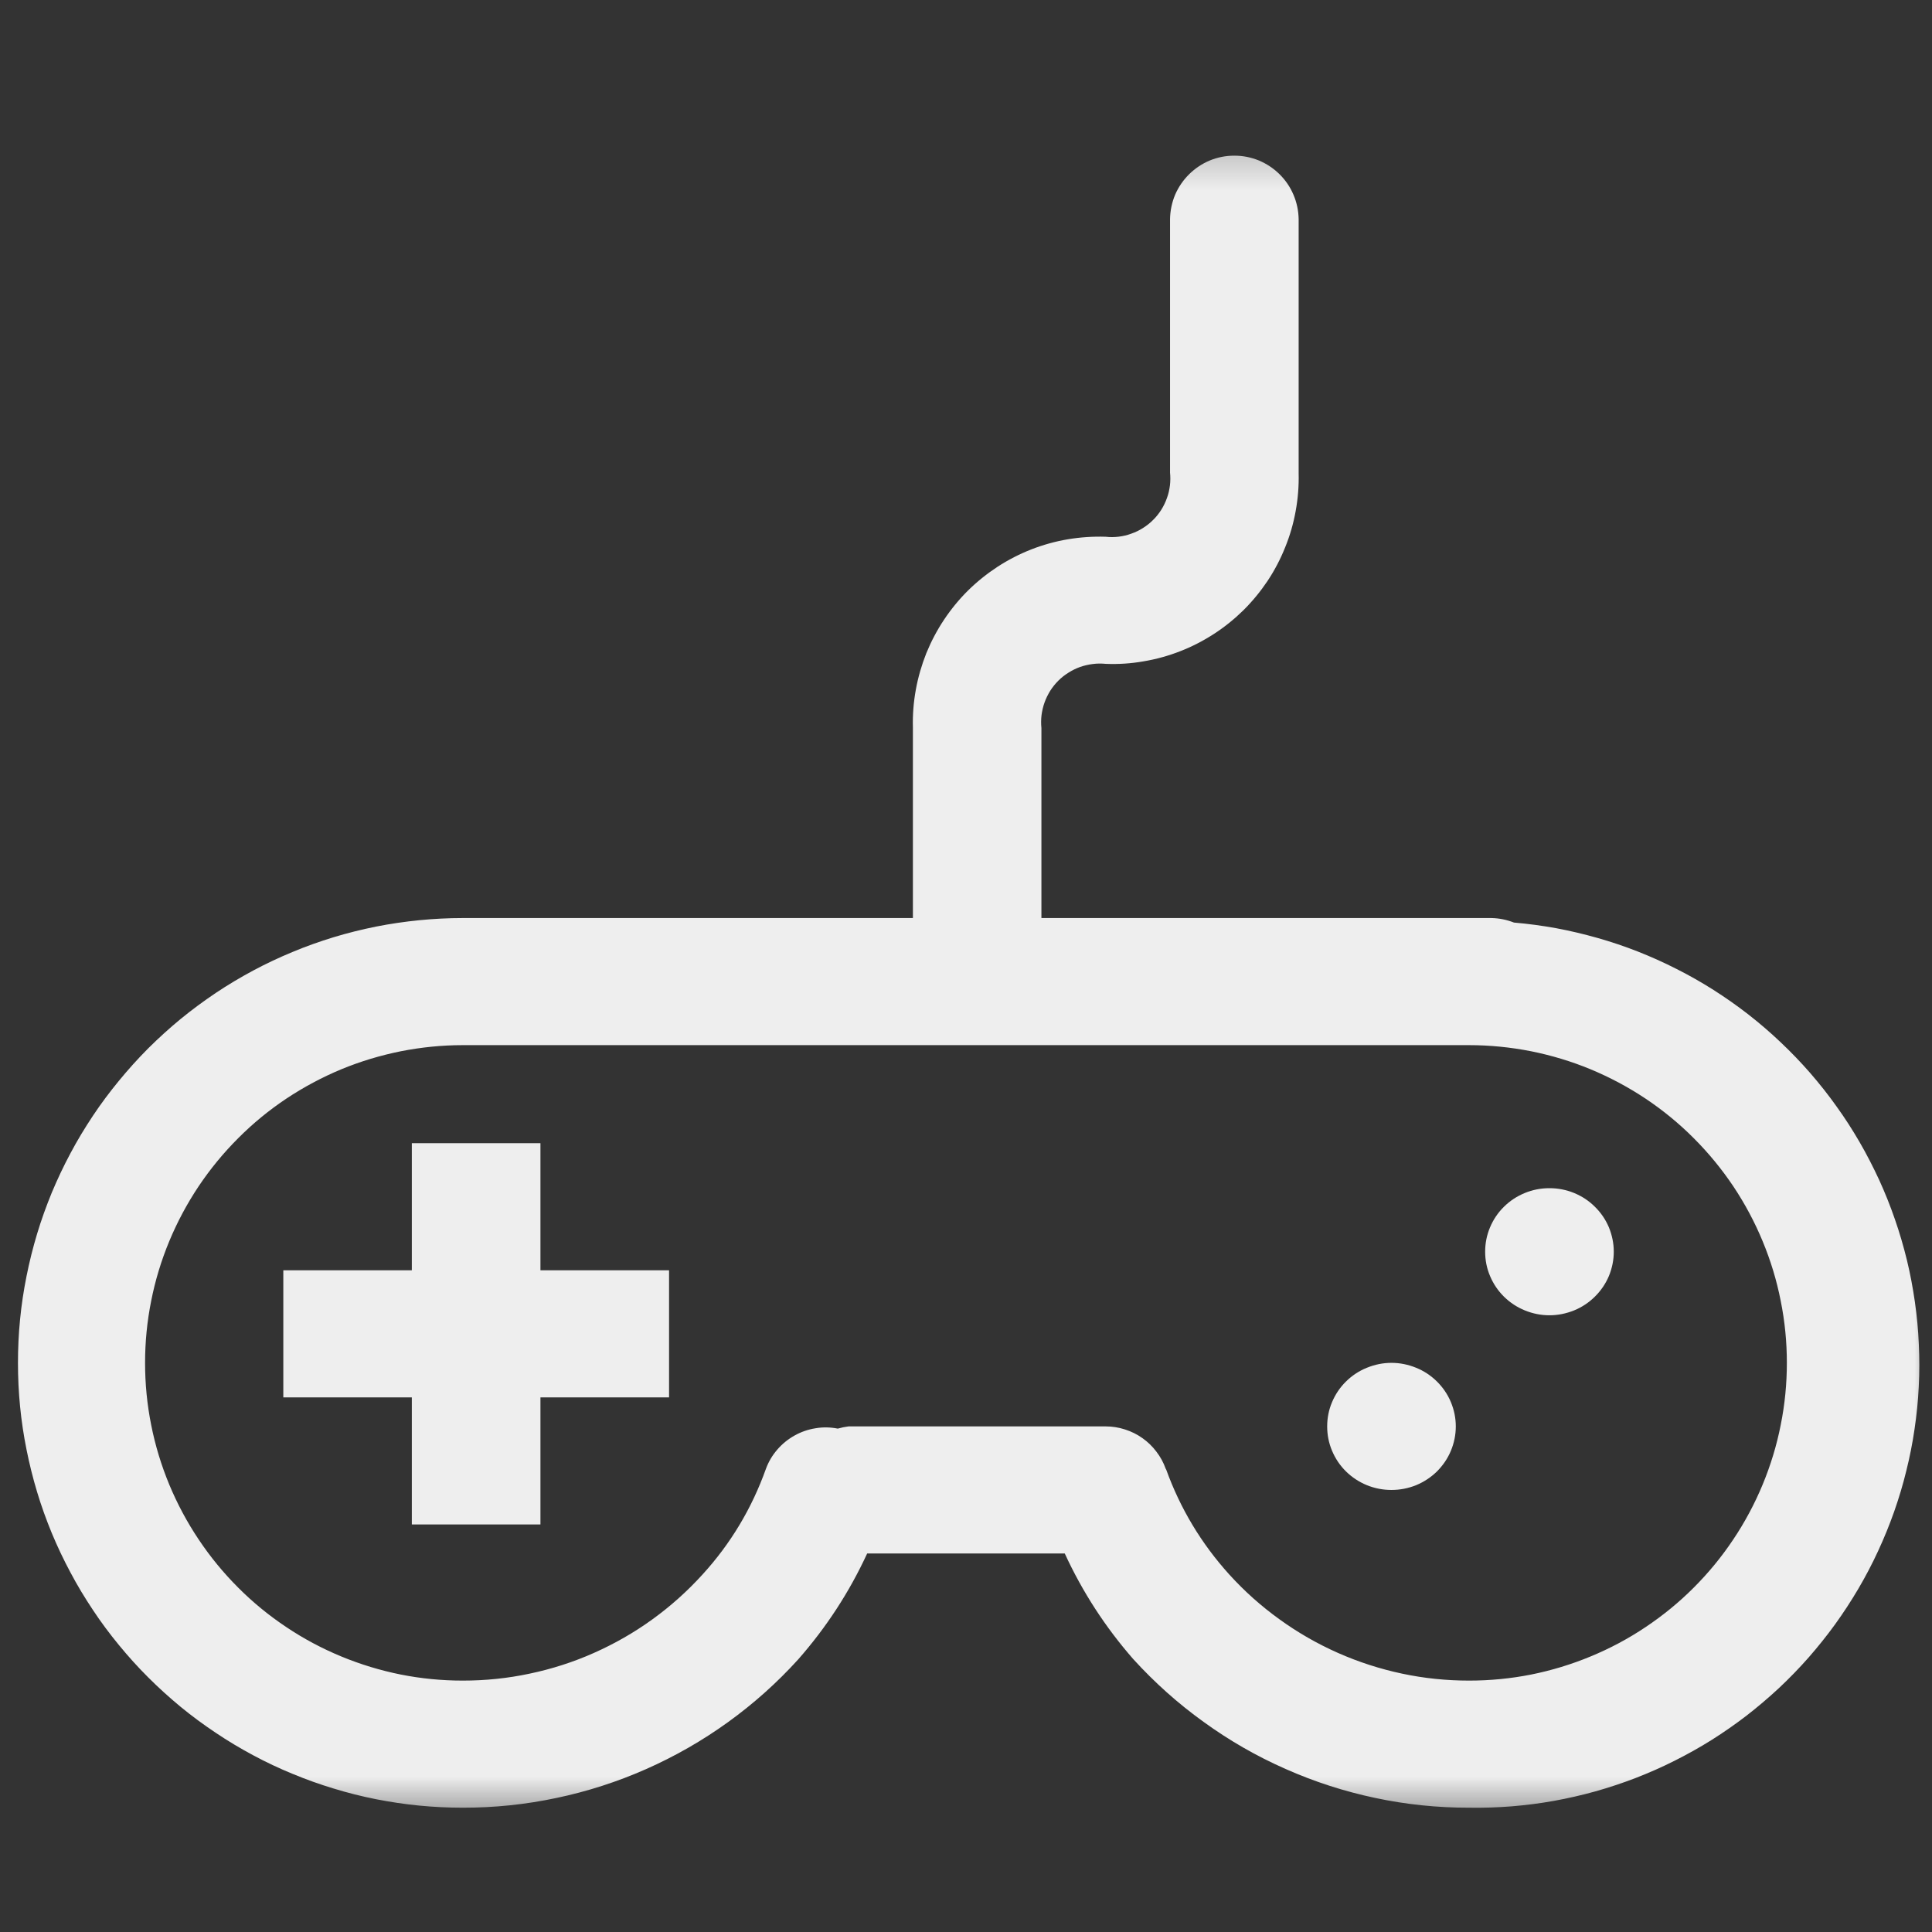 <svg width="56" height="56" viewBox="0 0 56 56" fill="none" xmlns="http://www.w3.org/2000/svg">
<rect x="0" y="0" width="56" height="56" fill="#333333" stroke="none"/>
<mask id="mask0_2015_12077" style="mask-type:luminance" maskUnits="userSpaceOnUse" x="0" y="4" width="56" height="49">
<path d="M0 4.2H56V52.592H0V4.2Z" fill="white"/>
</mask>
<g mask="url(#mask0_2015_12077)">
<path d="M43.883 26.741C43.673 26.659 43.457 26.615 43.231 26.61H30.186V21.106C30.174 20.982 30.174 20.855 30.189 20.731C30.206 20.605 30.233 20.483 30.276 20.364C30.318 20.245 30.374 20.133 30.439 20.026C30.508 19.919 30.585 19.821 30.675 19.731C30.765 19.641 30.863 19.564 30.97 19.498C31.077 19.43 31.189 19.374 31.308 19.332C31.427 19.291 31.549 19.262 31.675 19.247C31.799 19.23 31.926 19.23 32.05 19.242C32.42 19.257 32.785 19.233 33.148 19.169C33.51 19.108 33.863 19.011 34.206 18.877C34.549 18.744 34.875 18.576 35.184 18.376C35.493 18.177 35.778 17.945 36.041 17.688C36.301 17.43 36.535 17.145 36.739 16.841C36.943 16.534 37.114 16.208 37.25 15.867C37.389 15.527 37.491 15.174 37.556 14.811C37.622 14.451 37.651 14.086 37.642 13.716V6.349C37.637 6.105 37.588 5.869 37.491 5.643C37.396 5.419 37.26 5.22 37.087 5.049C36.912 4.877 36.712 4.745 36.486 4.65C36.257 4.558 36.023 4.512 35.778 4.512C35.532 4.512 35.296 4.558 35.07 4.65C34.843 4.745 34.644 4.877 34.469 5.049C34.296 5.22 34.16 5.419 34.062 5.643C33.968 5.869 33.919 6.105 33.914 6.349V13.695C33.926 13.821 33.926 13.945 33.911 14.072C33.895 14.196 33.868 14.32 33.824 14.437C33.782 14.556 33.727 14.67 33.661 14.775C33.593 14.882 33.515 14.982 33.425 15.069C33.337 15.159 33.237 15.237 33.13 15.305C33.026 15.371 32.911 15.427 32.792 15.468C32.675 15.512 32.551 15.541 32.427 15.556C32.301 15.571 32.177 15.573 32.05 15.558C31.683 15.546 31.318 15.571 30.955 15.631C30.593 15.692 30.24 15.79 29.897 15.923C29.554 16.057 29.228 16.225 28.919 16.425C28.61 16.627 28.325 16.855 28.062 17.113C27.799 17.374 27.568 17.656 27.364 17.962C27.159 18.269 26.989 18.593 26.85 18.933C26.714 19.276 26.612 19.627 26.546 19.989C26.48 20.352 26.451 20.717 26.461 21.084V26.61H13.414C12.991 26.61 12.57 26.632 12.151 26.673C11.73 26.715 11.312 26.776 10.898 26.858C10.485 26.941 10.076 27.043 9.672 27.165C9.268 27.289 8.869 27.43 8.48 27.593C8.09 27.754 7.708 27.934 7.336 28.133C6.964 28.333 6.601 28.549 6.251 28.783C5.901 29.019 5.56 29.27 5.234 29.537C4.908 29.805 4.596 30.09 4.297 30.386C3.998 30.686 3.716 31 3.448 31.326C3.18 31.652 2.927 31.99 2.694 32.34C2.46 32.693 2.241 33.053 2.044 33.425C1.844 33.798 1.664 34.18 1.501 34.569C1.341 34.961 1.197 35.357 1.076 35.761C0.954 36.165 0.852 36.574 0.769 36.99C0.686 37.404 0.623 37.82 0.582 38.241C0.54 38.662 0.521 39.083 0.521 39.504C0.521 39.927 0.54 40.348 0.582 40.769C0.623 41.187 0.686 41.606 0.769 42.019C0.852 42.433 0.954 42.844 1.076 43.248C1.197 43.652 1.341 44.049 1.501 44.438C1.664 44.83 1.844 45.209 2.044 45.582C2.241 45.954 2.46 46.316 2.694 46.667C2.927 47.02 3.18 47.358 3.448 47.684C3.716 48.01 3.998 48.324 4.297 48.621C4.596 48.92 4.908 49.202 5.234 49.472C5.56 49.74 5.901 49.991 6.251 50.224C6.601 50.46 6.964 50.677 7.336 50.876C7.708 51.076 8.09 51.256 8.48 51.416C8.869 51.577 9.268 51.721 9.672 51.842C10.076 51.966 10.485 52.069 10.898 52.151C11.312 52.232 11.73 52.295 12.151 52.336C12.57 52.377 12.991 52.397 13.414 52.397C14.329 52.399 15.234 52.305 16.13 52.115C17.025 51.927 17.891 51.648 18.728 51.278C19.565 50.908 20.356 50.455 21.098 49.92C21.84 49.385 22.519 48.779 23.135 48.1C23.95 47.173 24.617 46.151 25.135 45.029H30.863C31.376 46.144 32.038 47.163 32.846 48.088C33.464 48.767 34.143 49.375 34.887 49.91C35.629 50.448 36.42 50.903 37.26 51.273C38.097 51.645 38.965 51.925 39.863 52.115C40.758 52.305 41.666 52.399 42.583 52.397C42.995 52.404 43.406 52.39 43.815 52.358C44.226 52.324 44.632 52.273 45.038 52.2C45.442 52.127 45.844 52.035 46.24 51.925C46.637 51.813 47.026 51.684 47.411 51.536C47.795 51.387 48.17 51.222 48.537 51.037C48.905 50.852 49.265 50.652 49.613 50.433C49.961 50.214 50.299 49.978 50.625 49.728C50.949 49.477 51.263 49.209 51.564 48.93C51.864 48.648 52.151 48.353 52.423 48.044C52.693 47.735 52.951 47.414 53.192 47.081C53.433 46.747 53.657 46.404 53.866 46.049C54.075 45.694 54.265 45.331 54.438 44.956C54.611 44.584 54.766 44.202 54.903 43.815C55.039 43.426 55.158 43.034 55.255 42.633C55.355 42.234 55.435 41.83 55.494 41.423C55.555 41.017 55.596 40.608 55.616 40.197C55.638 39.786 55.638 39.374 55.618 38.963C55.601 38.552 55.562 38.143 55.504 37.737C55.445 37.328 55.37 36.924 55.273 36.525C55.175 36.126 55.061 35.732 54.925 35.343C54.791 34.953 54.638 34.571 54.467 34.197C54.294 33.824 54.107 33.459 53.9 33.102C53.693 32.746 53.472 32.401 53.231 32.068C52.993 31.732 52.737 31.411 52.467 31.099C52.197 30.79 51.912 30.493 51.613 30.211C51.314 29.926 51.002 29.659 50.679 29.406C50.353 29.153 50.017 28.917 49.669 28.695C49.323 28.476 48.966 28.272 48.598 28.087C48.231 27.9 47.856 27.732 47.474 27.581C47.09 27.43 46.7 27.299 46.306 27.187C45.91 27.075 45.511 26.98 45.104 26.904C44.7 26.831 44.294 26.776 43.883 26.741ZM42.583 48.713C41.929 48.713 41.282 48.648 40.639 48.511C39.999 48.375 39.379 48.175 38.78 47.91C38.182 47.645 37.617 47.321 37.087 46.937C36.556 46.555 36.07 46.122 35.629 45.635C34.822 44.742 34.213 43.73 33.804 42.599L33.787 42.569C33.724 42.392 33.634 42.226 33.517 42.075C33.403 41.925 33.269 41.793 33.113 41.684C32.958 41.574 32.79 41.491 32.607 41.433C32.427 41.375 32.24 41.345 32.05 41.345H24.595C24.49 41.358 24.386 41.38 24.283 41.409C24.069 41.367 23.853 41.362 23.639 41.399C23.422 41.433 23.218 41.504 23.028 41.611C22.838 41.718 22.67 41.854 22.529 42.019C22.385 42.185 22.276 42.37 22.201 42.574C21.792 43.72 21.179 44.745 20.359 45.642C19.918 46.127 19.434 46.56 18.904 46.942C18.373 47.326 17.809 47.647 17.21 47.913C16.614 48.178 15.993 48.377 15.354 48.511C14.714 48.648 14.069 48.713 13.414 48.713C12.808 48.713 12.21 48.655 11.619 48.538C11.025 48.419 10.448 48.243 9.889 48.012C9.331 47.781 8.801 47.499 8.297 47.161C7.794 46.825 7.329 46.445 6.903 46.017C6.475 45.589 6.093 45.124 5.757 44.62C5.421 44.119 5.137 43.586 4.905 43.029C4.674 42.47 4.499 41.895 4.382 41.302C4.263 40.708 4.205 40.109 4.205 39.504C4.205 38.9 4.263 38.301 4.382 37.708C4.499 37.114 4.674 36.537 4.905 35.98C5.137 35.421 5.421 34.89 5.757 34.386C6.093 33.885 6.475 33.42 6.903 32.992C7.329 32.564 7.794 32.182 8.297 31.846C8.801 31.511 9.331 31.228 9.889 30.995C10.448 30.764 11.025 30.591 11.619 30.471C12.21 30.355 12.808 30.294 13.414 30.294H42.583C43.187 30.294 43.788 30.355 44.379 30.471C44.973 30.591 45.55 30.764 46.107 30.995C46.666 31.228 47.197 31.511 47.7 31.846C48.202 32.182 48.669 32.564 49.095 32.992C49.523 33.42 49.905 33.885 50.241 34.386C50.577 34.89 50.861 35.421 51.092 35.98C51.323 36.537 51.499 37.114 51.615 37.708C51.735 38.301 51.793 38.9 51.793 39.504C51.793 40.109 51.735 40.708 51.615 41.302C51.499 41.895 51.323 42.47 51.092 43.029C50.861 43.586 50.577 44.119 50.241 44.62C49.905 45.124 49.523 45.589 49.095 46.017C48.669 46.445 48.202 46.825 47.7 47.161C47.197 47.499 46.666 47.781 46.107 48.012C45.55 48.243 44.973 48.419 44.379 48.538C43.788 48.655 43.187 48.713 42.583 48.713Z" fill="#EEEEEE"/>
</g>
<path d="M15.665 33.136H11.937V36.82H8.212V40.504H11.937V44.187H15.665V40.504H19.393V36.82H15.665V33.136Z" fill="#EEEEEE"/>
<path d="M46.776 36.282C46.776 36.525 46.727 36.761 46.635 36.985C46.54 37.211 46.403 37.411 46.228 37.584C46.055 37.756 45.853 37.89 45.625 37.983C45.396 38.075 45.158 38.124 44.912 38.124C44.664 38.124 44.425 38.075 44.199 37.983C43.97 37.89 43.768 37.756 43.593 37.584C43.418 37.411 43.284 37.211 43.189 36.985C43.094 36.761 43.048 36.525 43.048 36.282C43.048 36.036 43.094 35.803 43.189 35.576C43.284 35.35 43.418 35.15 43.593 34.978C43.768 34.805 43.97 34.673 44.199 34.579C44.425 34.486 44.664 34.44 44.912 34.44C45.158 34.44 45.396 34.486 45.625 34.579C45.853 34.673 46.055 34.805 46.228 34.978C46.403 35.15 46.54 35.35 46.635 35.576C46.727 35.803 46.776 36.036 46.776 36.282Z" fill="#EEEEEE"/>
<path d="M42.197 41.345C42.197 41.591 42.148 41.825 42.055 42.051C41.961 42.277 41.824 42.477 41.651 42.65C41.476 42.822 41.274 42.954 41.046 43.049C40.817 43.141 40.578 43.187 40.333 43.187C40.084 43.187 39.849 43.141 39.62 43.049C39.391 42.954 39.189 42.822 39.014 42.65C38.839 42.477 38.705 42.277 38.61 42.051C38.515 41.825 38.469 41.591 38.469 41.345C38.469 41.102 38.515 40.866 38.61 40.642C38.705 40.416 38.839 40.216 39.014 40.044C39.189 39.871 39.391 39.737 39.62 39.645C39.849 39.552 40.084 39.503 40.333 39.503C40.578 39.503 40.817 39.552 41.046 39.645C41.274 39.737 41.476 39.871 41.651 40.044C41.824 40.216 41.961 40.416 42.055 40.642C42.148 40.866 42.197 41.102 42.197 41.345Z" fill="#EEEEEE"/>
</svg>
